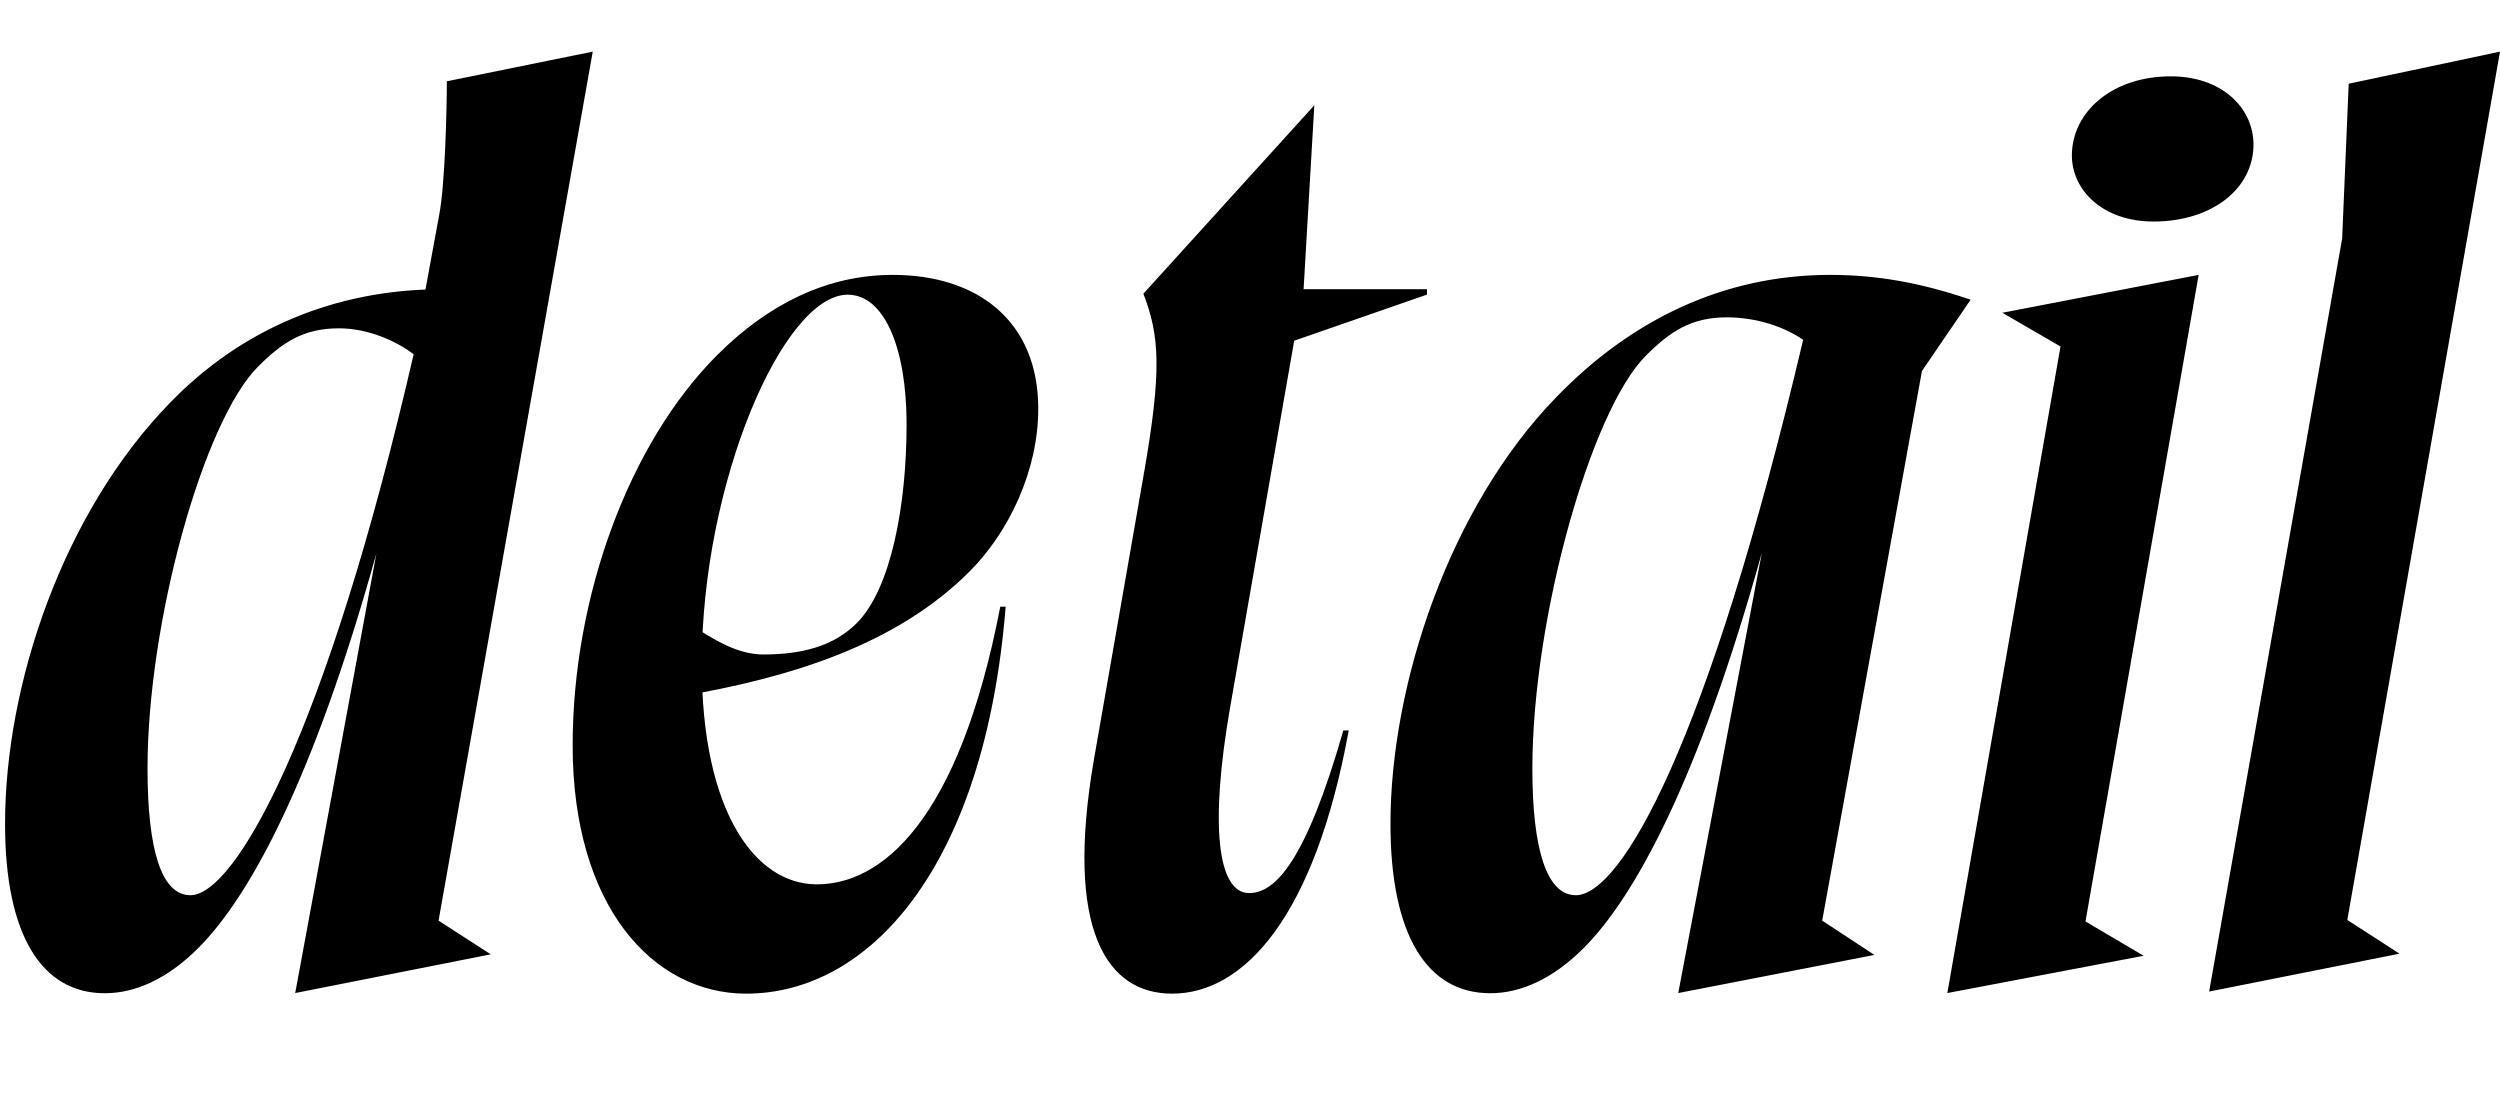 <svg width="2463.46" height="1100.002" xmlns="http://www.w3.org/2000/svg"><path d="M187.59 882.132c-28.7 0-42.22-45.24-42.22-124.78 0-145.11 55.26-342.44 108.83-396 23.84-23.85 44.58-37.83 79.82-37.83 29.18 0 56.52 12.74 73.59 25.48-86.44 375.61-176.11 533.13-220.02 533.13zm325.56-589.41c-26.67-5.48-52.52-7.72-77.78-7.72-104.89 0-197.72 39.3-268.07 112.13C62.37 504.962 4.98 673.702 4.98 811.872c0 110.17 36.43 166.85 98.24 166.85 29.26 0 60.93-13.31 92.19-44.57 49.81-49.8 112.79-163.54 175.5-388.87l-80.02 433.26 192.72-38.15-51.46-33.22 151.94-856.3-143.79 29.22c0 28.17-1.76 102.34-7.63 132.28l-20.41 110.78zm477.81 305.08c-20.55 256.74-134.22 381.33-255.79 381.33-91.24 0-170.89-85.5-170.89-244.61 0-146.26 55.29-297.5 142.42-384.63 50.34-50.35 108.41-79.02 173.02-79.02 83.71 0 143.37 45.54 143.37 131.89 0 61.26-29.16 121.83-67.76 160.44-71.63 71.63-174.57 104.47-287.68 123.47l10.33-72.95c25.93 17.21 49.04 31.19 74.28 31.19 38.17 0 69.35-8.28 91.96-30.89 33.87-33.87 49.11-116.52 49.11-195.91 0-77.35-22.87-127.74-57.96-127.74-63.61 0-143.87 185.43-143.87 364.28 0 144.07 52.04 216.76 113.46 216.76 62.52 0 139.56-60.02 180.69-273.61zm293.58-312.8h121.59v5.3l-130.85 45.44-62.89 359.83c-20.82 118.95-12.32 184.45 18.46 184.45 25.69 0 55.74-30.85 92.85-160.22h5.3c-33.41 183.53-103.13 259.33-174.09 259.33-63.48 0-106.32-61.15-76.84-231.5l48.97-280.24c18-102.59 15.59-136.5-.37-177.98l168.44-185.67zm609.31 80.59l47.98-70.26c-50.48-17.33-94.35-24.46-138.46-24.46-105.3 0-196.48 44.67-269.72 120.39-104.93 107.83-163.5 282.44-163.5 420.61 0 110.17 36.44 166.85 98.24 166.85 29.26 0 60.94-13.31 92.2-44.57 49.8-49.8 112.78-164.13 175.5-389.45l-82.37 433.84 193.3-37.56-51.45-33.81zm-341.09 516.54c-28.69 0-42.8-45.24-42.8-124.78 0-147.59 57.43-352.44 111.82-406.83 23.85-23.85 44.59-37.82 79.83-37.82 29.17 0 56.93 9.43 75.17 22.17-94.21 399.98-179.69 547.26-224.02 547.26zm366.11 96.41l193.46-36.74-57.33-33.8 111.52-637.13-193.45 37.33 57.32 33.21zm203.09-760.24c57.43 0 98.61-32.08 98.61-76.13-.42-37.21-32.46-66.95-81.42-66.95-59.08 0-97.13 35.98-97.54 77.13-.41 35.39 30.98 65.95 80.35 65.95zm341.5-167.43l-149.09 31.63-6.46 152.59-131.04 741.98 187.59-37.33-51.46-33.22zm0 0"/></svg>